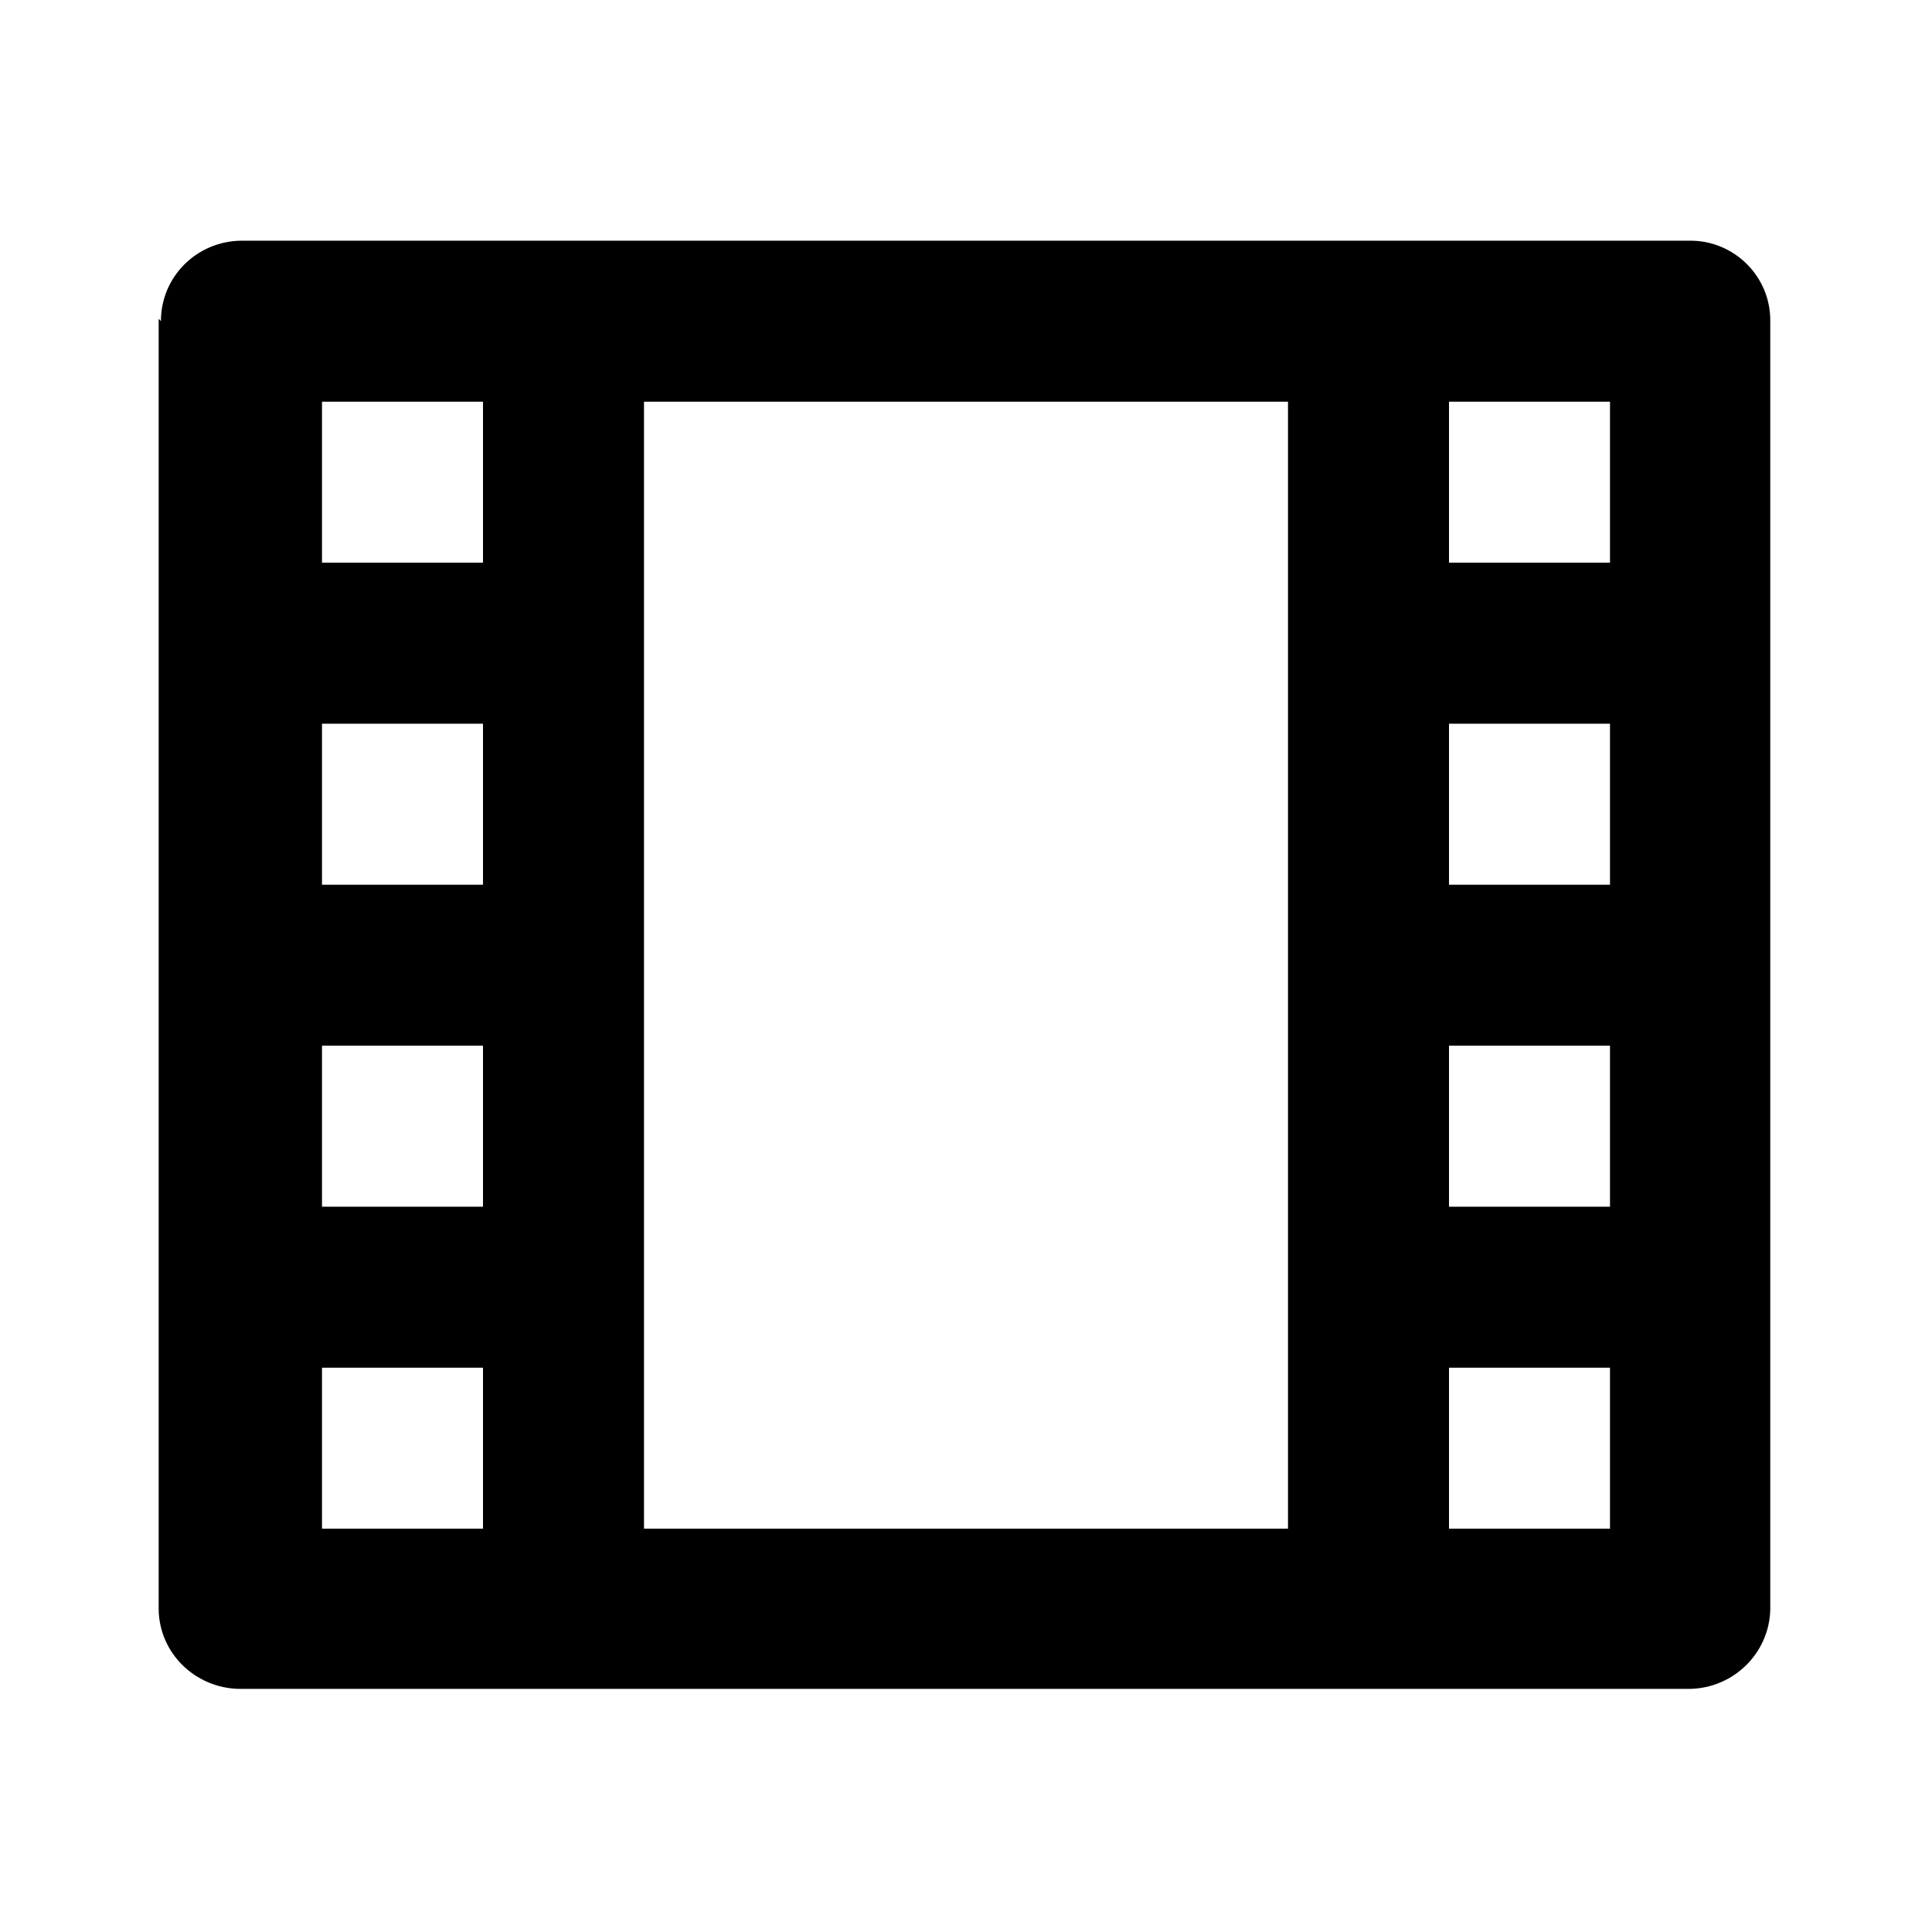 <svg viewBox="0 0 24 24" xmlns="http://www.w3.org/2000/svg"><path fill="none" d="M0 0h24v24H0Z"/><path d="M2 3.99h-.001c0-.55.44-.99.992-1h18.01c.54 0 .99.44.99.99v16.01h0c-.01.54-.45.98-1 .99H2.971v0c-.55-.01-1-.45-1-1V3.96Zm6 1v14h8v-14H8Zm-4 0v2h2v-2H4Zm14 0v2h2v-2h-2Zm-14 4v2h2v-2H4Zm14 0v2h2v-2h-2Zm-14 4v2h2v-2H4Zm14 0v2h2v-2h-2Zm-14 4v2h2v-2H4Zm14 0v2h2v-2h-2Z"/></svg>